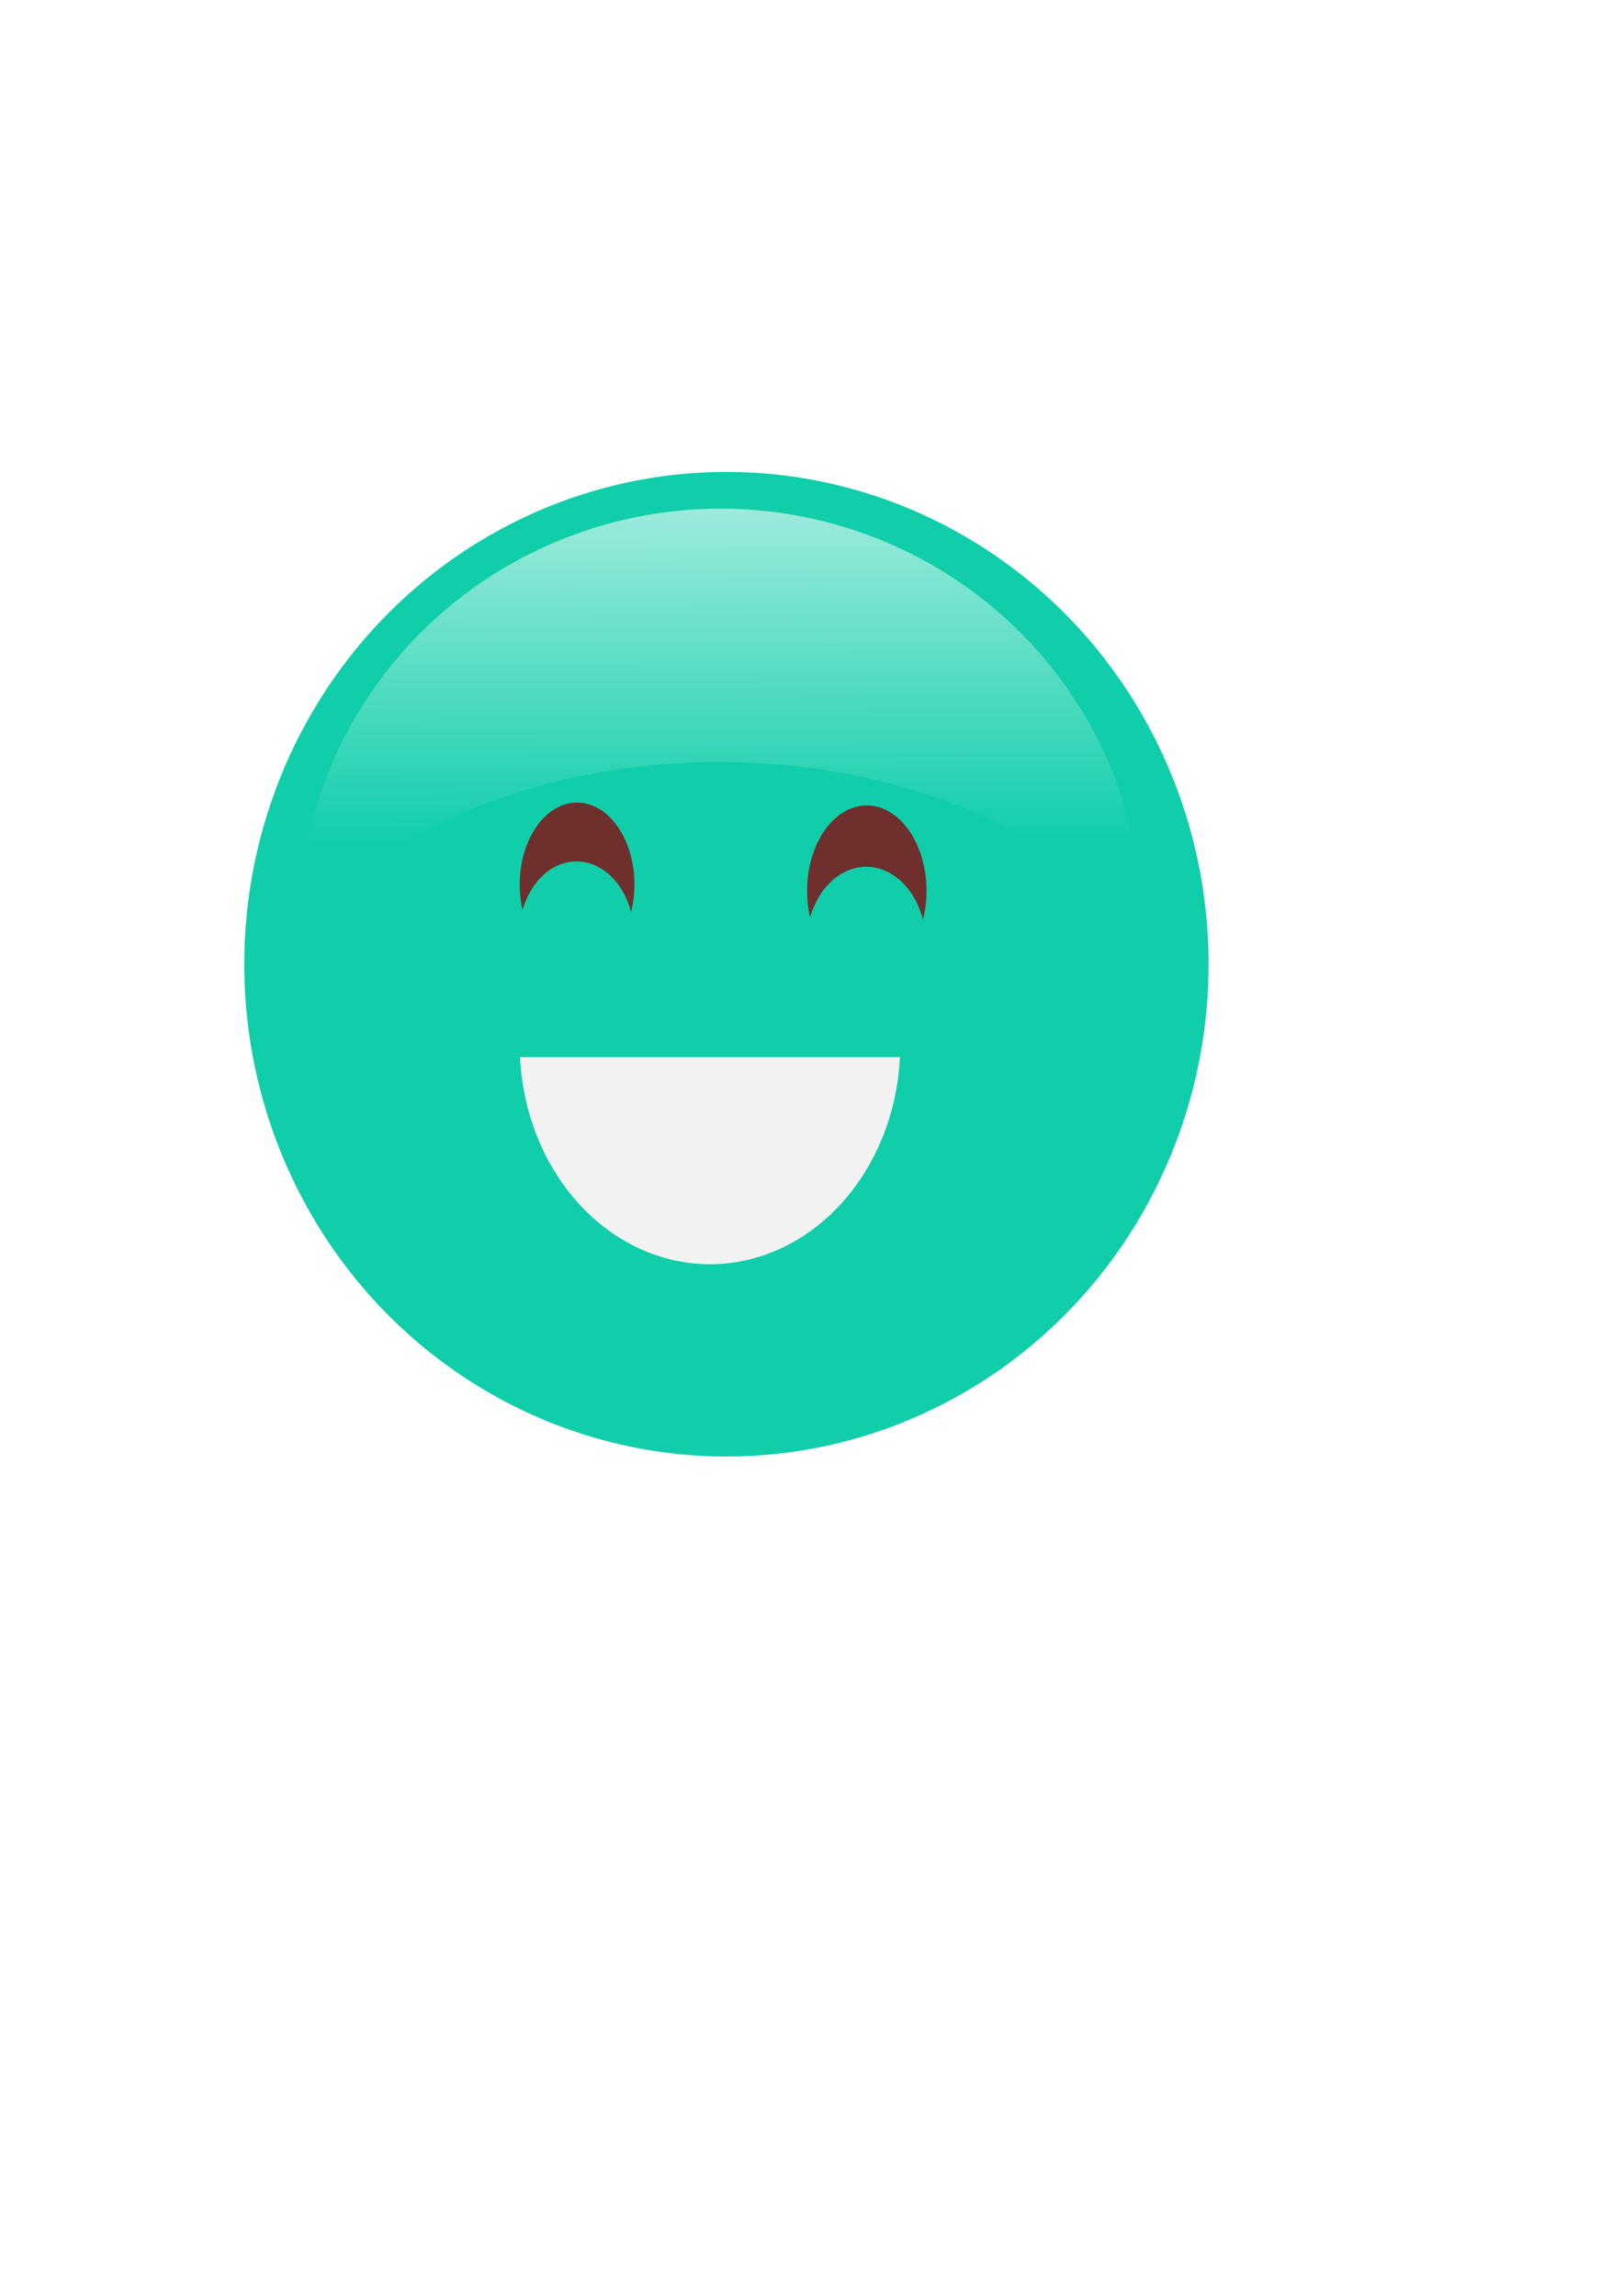 <?xml version="1.0" encoding="UTF-8" standalone="no"?>
<!-- Created with Inkscape (http://www.inkscape.org/) -->

<svg
   xmlns:osb="http://www.openswatchbook.org/uri/2009/osb"
   xmlns:dc="http://purl.org/dc/elements/1.1/"
   xmlns:cc="http://creativecommons.org/ns#"
   xmlns:rdf="http://www.w3.org/1999/02/22-rdf-syntax-ns#"
   xmlns:svg="http://www.w3.org/2000/svg"
   xmlns="http://www.w3.org/2000/svg"
   xmlns:xlink="http://www.w3.org/1999/xlink"
   xmlns:sodipodi="http://sodipodi.sourceforge.net/DTD/sodipodi-0.dtd"
   xmlns:inkscape="http://www.inkscape.org/namespaces/inkscape"
   width="210mm"
   height="297mm"
   viewBox="0 0 744.094 1052.362"
   id="svg3381"
   version="1.1"
   inkscape:version="0.91 r13725"
   sodipodi:docname="1.svg">
  <defs
     id="defs3383">
    <linearGradient
       id="linearGradient5900"
       osb:paint="solid">
      <stop
         style="stop-color:#000000;stop-opacity:1;"
         offset="0"
         id="stop5902" />
    </linearGradient>
    <filter
       inkscape:collect="always"
       style="color-interpolation-filters:sRGB"
       id="filter4550"
       x="-0.024"
       width="1.048"
       y="-0.024"
       height="1.048">
      <feGaussianBlur
         inkscape:collect="always"
         stdDeviation="4.467"
         id="feGaussianBlur4552" />
    </filter>
    <linearGradient
       inkscape:collect="always"
       xlink:href="#linearGradient4554"
       id="linearGradient4560"
       x1="306.579"
       y1="314.204"
       x2="307.895"
       y2="547.099"
       gradientUnits="userSpaceOnUse"
       gradientTransform="translate(-1.316,-6.579)" />
    <linearGradient
       inkscape:collect="always"
       id="linearGradient4554">
      <stop
         style="stop-color:#ffffff;stop-opacity:1;"
         offset="0"
         id="stop4556" />
      <stop
         style="stop-color:#ffffff;stop-opacity:0;"
         offset="1"
         id="stop4558" />
    </linearGradient>
    <filter
       inkscape:collect="always"
       style="color-interpolation-filters:sRGB"
       id="filter4566"
       x="-0.018"
       width="1.036"
       y="-0.035"
       height="1.07">
      <feGaussianBlur
         inkscape:collect="always"
         stdDeviation="2.606"
         id="feGaussianBlur4568" />
    </filter>
  </defs>
  <sodipodi:namedview
     id="base"
     pagecolor="#ffffff"
     bordercolor="#666666"
     borderopacity="1.0"
     inkscape:pageopacity="0.0"
     inkscape:pageshadow="2"
     inkscape:zoom="0.73512253"
     inkscape:cx="-246.47396"
     inkscape:cy="696.76505"
     inkscape:document-units="px"
     inkscape:current-layer="layer1"
     showgrid="false"
     showguides="false"
     inkscape:window-width="1440"
     inkscape:window-height="851"
     inkscape:window-x="0"
     inkscape:window-y="1"
     inkscape:window-maximized="1">
    <inkscape:grid
       type="xygrid"
       id="grid3493" />
  </sodipodi:namedview>
  <g
     inkscape:label="Calque 1"
     inkscape:groupmode="layer"
     id="layer1">
    <ellipse
       style="fill:#10ceaa;fill-opacity:1;stroke:#ff1818;stroke-width:0;stroke-miterlimit:4;stroke-dasharray:none;stroke-opacity:1;filter:url(#filter4550)"
       id="path3645"
       cx="333.038"
       cy="441.98"
       rx="221.053"
       ry="225.658" />
    <path
       style="fill:url(#linearGradient4560);fill-opacity:1;stroke:none;stroke-width:0;stroke-miterlimit:4;stroke-dasharray:none;stroke-opacity:1;filter:url(#filter4566)"
       d="m 317.762,403.679 a 171.711,171.711 0 0 0 -171.709,171.709 171.711,171.711 0 0 0 0.154,4.369 189.474,126.316 0 0 1 170.898,-72.131 189.474,126.316 0 0 1 172.064,73.795 171.711,171.711 0 0 0 0.303,-6.033 171.711,171.711 0 0 0 -171.711,-171.709 z"
       id="path4543"
       inkscape:connector-curvature="0"
       transform="matrix(1.127,0,0,1.117,-27.747,-217.738)" />
    <path
       style="fill:#782121;fill-opacity:0.915;stroke:none;stroke-width:0;stroke-miterlimit:4;stroke-dasharray:none;stroke-opacity:1"
       d="m 264.572,367.893 a 26.304,37.58 0 0 0 -26.304,37.58 26.304,37.58 0 0 0 1.329,11.644 26.41,34.106 0 0 1 24.73,-22.259 26.41,34.106 0 0 1 24.993,23.213 26.304,37.58 0 0 0 1.556,-12.598 26.304,37.58 0 0 0 -26.304,-37.58 z"
       id="path4570"
       inkscape:connector-curvature="0" />
    <path
       style="fill:#782121;fill-opacity:0.915;stroke:none;stroke-width:0;stroke-miterlimit:4;stroke-dasharray:none;stroke-opacity:1"
       d="m 397.4,369.208 a 27.375,39.184 0 0 0 -27.375,39.184 27.375,39.184 0 0 0 1.383,12.141 27.486,35.562 0 0 1 25.738,-23.21 27.486,35.562 0 0 1 26.011,24.205 27.375,39.184 0 0 0 1.619,-13.136 27.375,39.184 0 0 0 -27.375,-39.184 z"
       id="path4570-2"
       inkscape:connector-curvature="0" />
    <path
       style="opacity:1;fill:#f2f2f2;fill-opacity:1;stroke:none;stroke-width:0.4;stroke-miterlimit:4;stroke-dasharray:none;stroke-opacity:1"
       d="m 238.394,484.507 a 87.315,100.647 0 0 0 87.141,94.999 87.315,100.647 0 0 0 87.071,-94.999 l -174.211,0 z"
       id="path4241"
       inkscape:connector-curvature="0" />
    <path
       style="fill:none;fill-rule:evenodd;stroke:#000000;stroke-width:1px;stroke-linecap:butt;stroke-linejoin:miter;stroke-opacity:1"
       d="m 306.413,540.245 0,0 0,0 0,0"
       id="path4252"
       inkscape:connector-curvature="0"
       sodipodi:nodetypes="cccc" />
  </g>
</svg>
